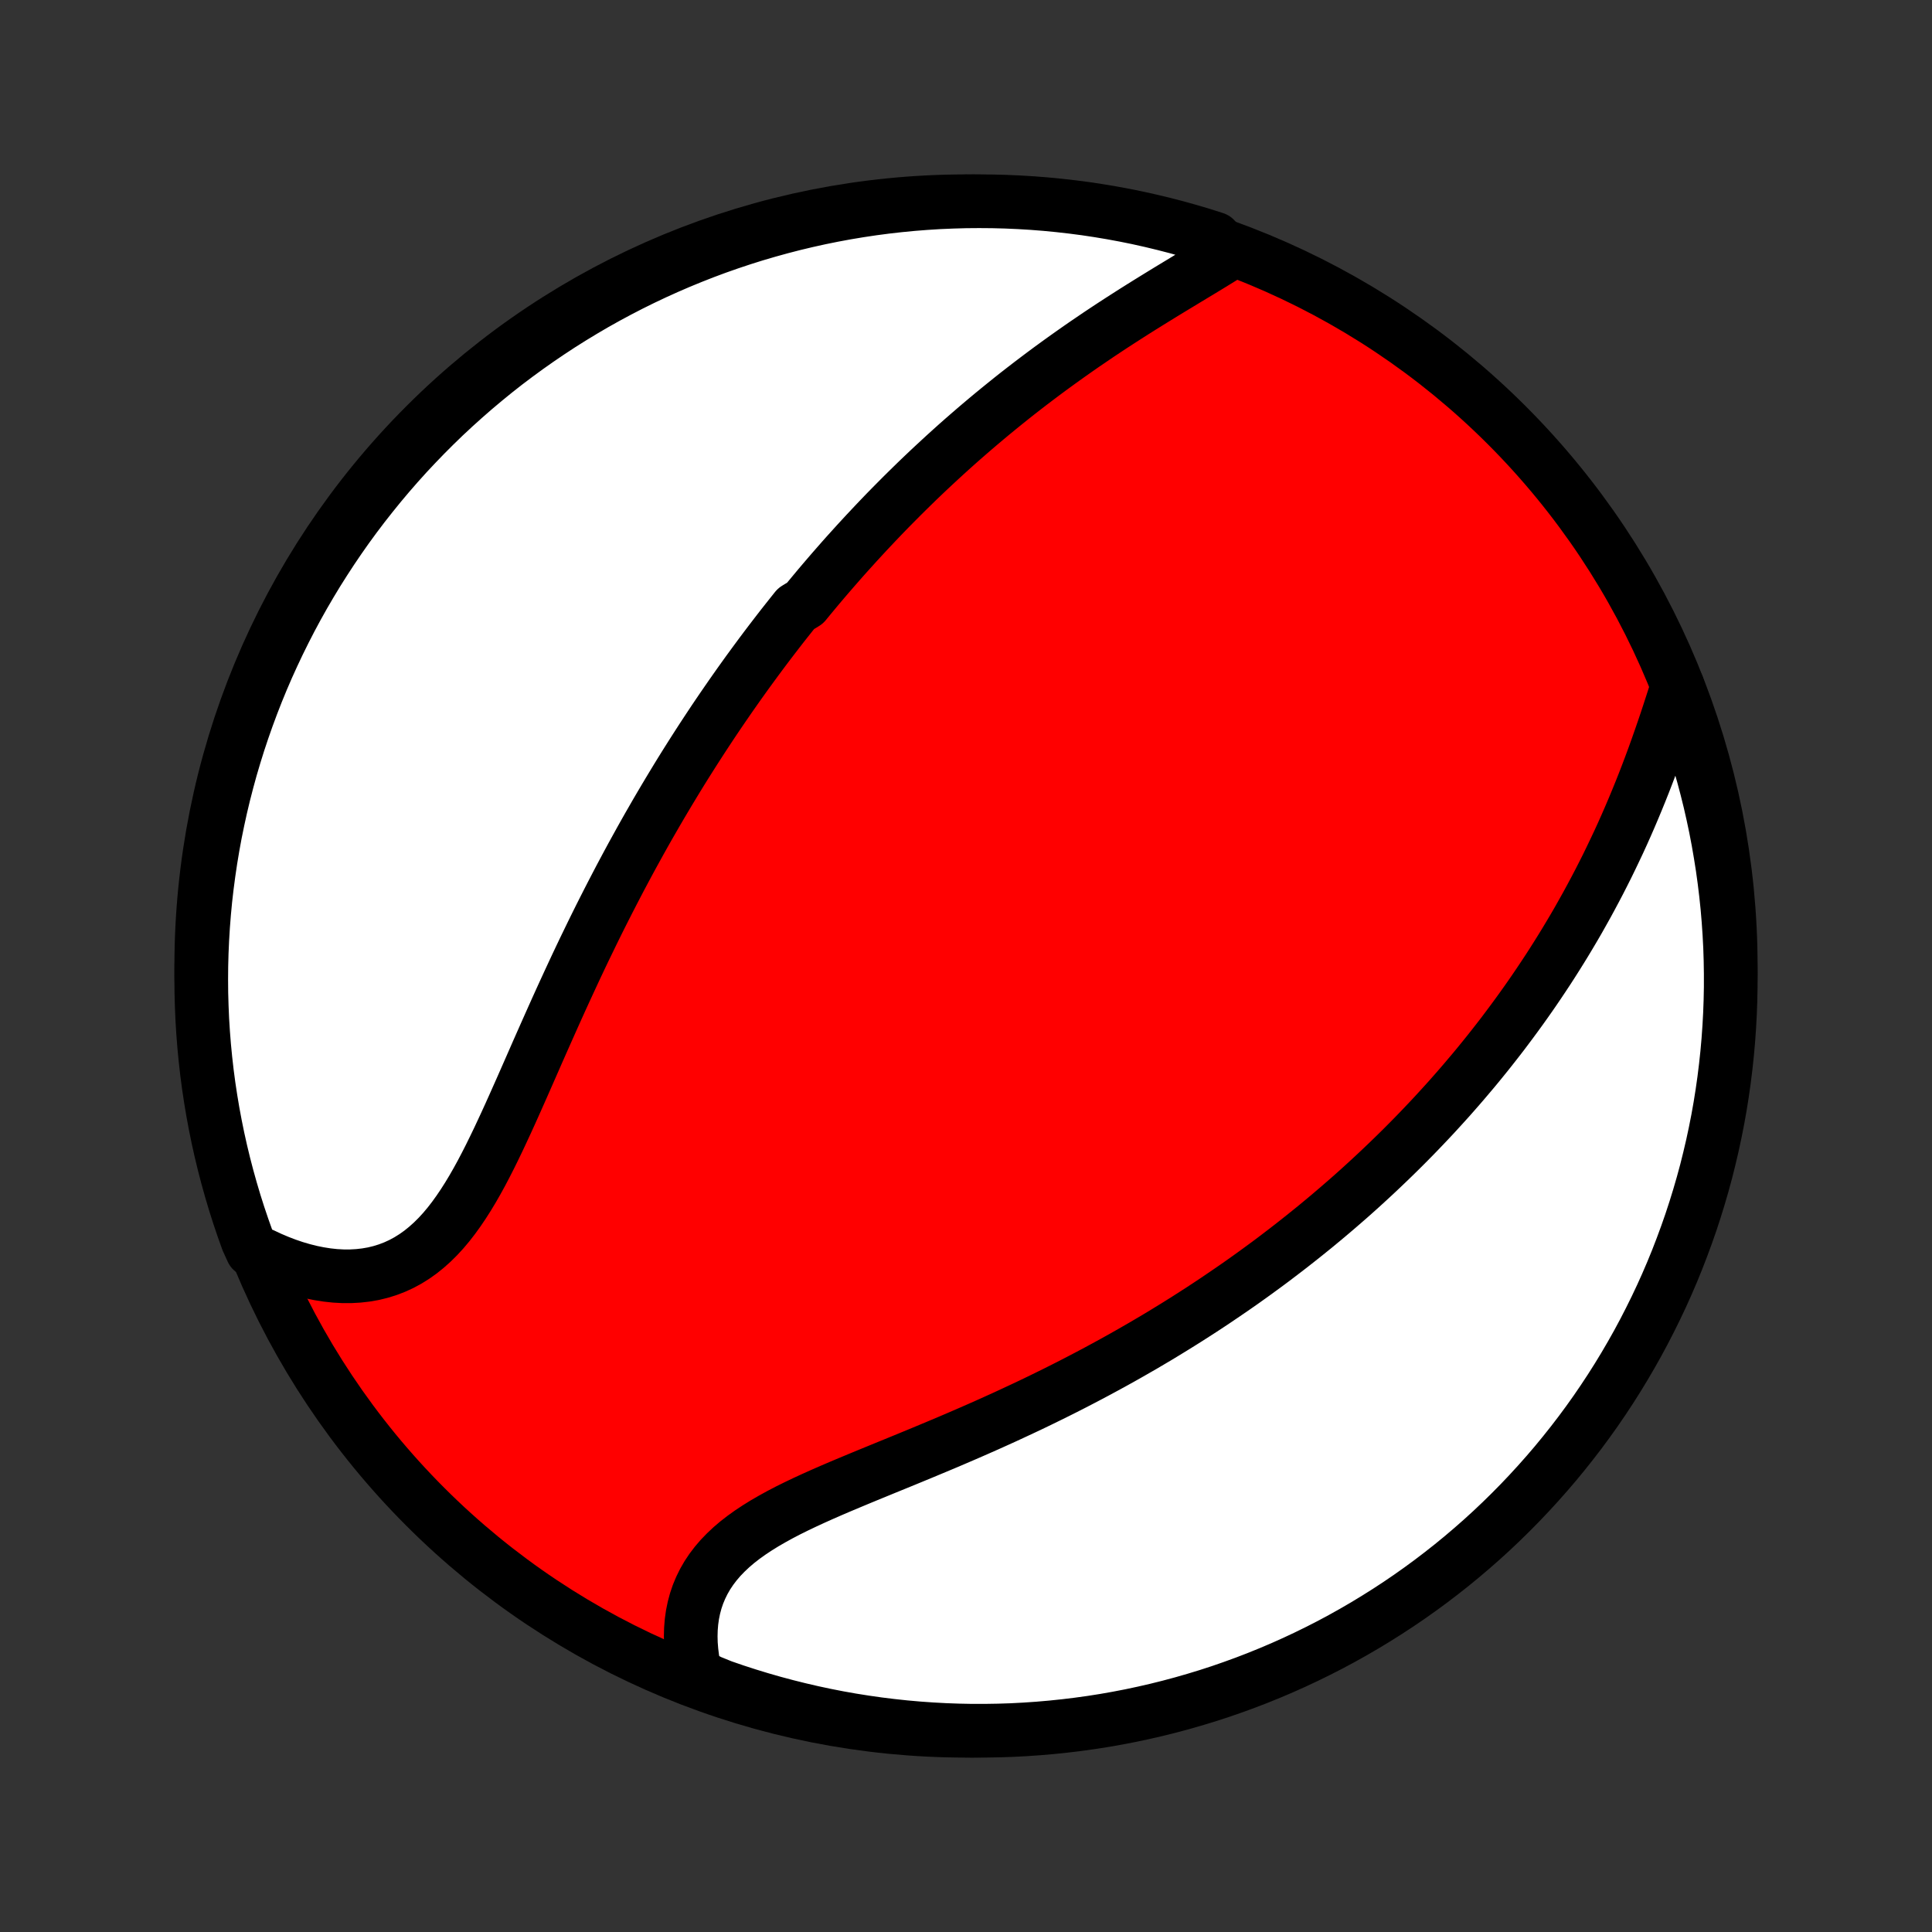 <?xml version="1.0" encoding="utf-8" standalone="no"?>
<!DOCTYPE svg PUBLIC "-//W3C//DTD SVG 1.1//EN"
  "http://www.w3.org/Graphics/SVG/1.1/DTD/svg11.dtd">
<!-- Created with matplotlib (http://matplotlib.org/) -->
<svg height="72pt" version="1.1" viewBox="0 0 72 72" width="72pt" xmlns="http://www.w3.org/2000/svg" xmlns:xlink="http://www.w3.org/1999/xlink">
 <rect x="0" y="0" width="72" height="72" fill="#333333" stroke="none"/>
 <defs>
  <style type="text/css">
*{stroke-linecap:butt;stroke-linejoin:round;}
  </style>
 </defs>
 <g id="figure_1">
  <g id="patch_1">
   <path d="
M0 72
L72 72
L72 0
L0 0
z
" style="fill:none;"/>
  </g>
  <g id="axes_1">
   <g id="PatchCollection_1">
    <defs>
     <path d="
M36 -7.5
C43.558 -7.5 50.808 -10.503 56.153 -15.848
C61.497 -21.192 64.5 -28.442 64.5 -36
C64.5 -43.558 61.497 -50.808 56.153 -56.153
C50.808 -61.497 43.558 -64.5 36 -64.5
C28.442 -64.5 21.192 -61.497 15.848 -56.153
C10.503 -50.808 7.5 -43.558 7.5 -36
C7.5 -28.442 10.503 -21.192 15.848 -15.848
C21.192 -10.503 28.442 -7.5 36 -7.5
z
" id="C0_0_a811fe30f3"/>
     <path d="
M45.775 -62.542
L45.519 -62.381
L45.259 -62.221
L44.996 -62.06
L44.729 -61.898
L44.46 -61.736
L44.189 -61.572
L43.917 -61.407
L43.644 -61.242
L43.37 -61.075
L43.097 -60.907
L42.823 -60.738
L42.55 -60.568
L42.278 -60.397
L42.007 -60.224
L41.736 -60.05
L41.468 -59.876
L41.201 -59.7
L40.935 -59.523
L40.672 -59.344
L40.41 -59.166
L40.151 -58.986
L39.894 -58.805
L39.638 -58.623
L39.386 -58.441
L39.135 -58.258
L38.887 -58.074
L38.641 -57.889
L38.397 -57.704
L38.156 -57.518
L37.917 -57.332
L37.681 -57.145
L37.447 -56.957
L37.215 -56.769
L36.986 -56.581
L36.759 -56.392
L36.535 -56.203
L36.312 -56.013
L36.092 -55.823
L35.874 -55.633
L35.658 -55.442
L35.445 -55.251
L35.233 -55.059
L35.024 -54.867
L34.817 -54.675
L34.611 -54.483
L34.408 -54.29
L34.206 -54.097
L34.007 -53.903
L33.809 -53.709
L33.613 -53.515
L33.419 -53.32
L33.226 -53.125
L33.035 -52.93
L32.846 -52.734
L32.658 -52.537
L32.472 -52.34
L32.287 -52.143
L32.104 -51.945
L31.922 -51.747
L31.742 -51.548
L31.562 -51.349
L31.384 -51.149
L31.208 -50.948
L31.032 -50.747
L30.858 -50.545
L30.684 -50.342
L30.512 -50.139
L30.341 -49.934
L30.171 -49.729
L30.002 -49.523
L29.666 -49.317
L29.5 -49.109
L29.334 -48.9
L29.169 -48.691
L29.005 -48.48
L28.842 -48.268
L28.679 -48.055
L28.517 -47.841
L28.356 -47.626
L28.196 -47.41
L28.036 -47.192
L27.876 -46.973
L27.717 -46.752
L27.559 -46.531
L27.401 -46.307
L27.244 -46.083
L27.087 -45.856
L26.93 -45.628
L26.774 -45.399
L26.618 -45.168
L26.463 -44.935
L26.308 -44.7
L26.153 -44.463
L25.999 -44.225
L25.845 -43.985
L25.691 -43.742
L25.537 -43.498
L25.384 -43.252
L25.231 -43.003
L25.079 -42.752
L24.926 -42.499
L24.774 -42.244
L24.622 -41.987
L24.47 -41.727
L24.319 -41.465
L24.167 -41.201
L24.016 -40.934
L23.865 -40.664
L23.715 -40.392
L23.564 -40.118
L23.414 -39.841
L23.264 -39.561
L23.114 -39.279
L22.965 -38.994
L22.816 -38.707
L22.667 -38.417
L22.518 -38.124
L22.369 -37.829
L22.221 -37.531
L22.073 -37.23
L21.926 -36.927
L21.778 -36.622
L21.631 -36.314
L21.484 -36.003
L21.338 -35.69
L21.192 -35.375
L21.046 -35.058
L20.9 -34.739
L20.755 -34.418
L20.61 -34.095
L20.465 -33.77
L20.32 -33.444
L20.175 -33.117
L20.03 -32.789
L19.886 -32.46
L19.741 -32.13
L19.596 -31.8
L19.451 -31.471
L19.305 -31.142
L19.159 -30.814
L19.012 -30.487
L18.864 -30.162
L18.714 -29.839
L18.564 -29.519
L18.411 -29.202
L18.257 -28.889
L18.1 -28.581
L17.941 -28.278
L17.778 -27.981
L17.612 -27.691
L17.442 -27.409
L17.267 -27.134
L17.088 -26.869
L16.904 -26.614
L16.715 -26.37
L16.519 -26.137
L16.317 -25.917
L16.108 -25.71
L15.892 -25.517
L15.67 -25.338
L15.44 -25.175
L15.203 -25.027
L14.959 -24.895
L14.708 -24.78
L14.45 -24.681
L14.186 -24.599
L13.915 -24.533
L13.639 -24.485
L13.358 -24.453
L13.072 -24.437
L12.781 -24.437
L12.488 -24.453
L12.191 -24.485
L11.892 -24.532
L11.59 -24.593
L11.288 -24.669
L10.985 -24.758
L10.682 -24.861
L10.379 -24.977
L10.077 -25.105
L9.776 -25.246
L9.395 -25.398
L9.221 -25.781
L9.055 -26.247
L8.897 -26.715
L8.747 -27.187
L8.606 -27.662
L8.473 -28.138
L8.348 -28.618
L8.232 -29.099
L8.124 -29.583
L8.025 -30.069
L7.934 -30.556
L7.852 -31.045
L7.778 -31.535
L7.713 -32.027
L7.657 -32.521
L7.609 -33.015
L7.57 -33.51
L7.539 -34.006
L7.518 -34.502
L7.504 -34.999
L7.5 -35.496
L7.504 -35.994
L7.517 -36.491
L7.539 -36.989
L7.569 -37.485
L7.608 -37.982
L7.655 -38.478
L7.712 -38.973
L7.777 -39.467
L7.85 -39.96
L7.932 -40.452
L8.022 -40.943
L8.122 -41.432
L8.229 -41.919
L8.345 -42.405
L8.47 -42.889
L8.602 -43.37
L8.744 -43.85
L8.893 -44.327
L9.051 -44.801
L9.217 -45.273
L9.391 -45.742
L9.573 -46.208
L9.763 -46.671
L9.961 -47.13
L10.168 -47.586
L10.382 -48.039
L10.604 -48.488
L10.833 -48.933
L11.07 -49.374
L11.315 -49.812
L11.568 -50.245
L11.827 -50.673
L12.095 -51.097
L12.369 -51.517
L12.651 -51.932
L12.939 -52.342
L13.235 -52.747
L13.538 -53.147
L13.848 -53.541
L14.164 -53.931
L14.487 -54.315
L14.816 -54.693
L15.152 -55.066
L15.495 -55.432
L15.843 -55.793
L16.198 -56.148
L16.558 -56.497
L16.925 -56.839
L17.298 -57.175
L17.676 -57.505
L18.06 -57.828
L18.449 -58.145
L18.843 -58.455
L19.243 -58.757
L19.648 -59.053
L20.058 -59.342
L20.473 -59.624
L20.892 -59.899
L21.316 -60.166
L21.745 -60.426
L22.177 -60.679
L22.615 -60.924
L23.056 -61.161
L23.501 -61.391
L23.95 -61.613
L24.402 -61.827
L24.858 -62.033
L25.318 -62.232
L25.781 -62.422
L26.247 -62.605
L26.715 -62.779
L27.187 -62.945
L27.662 -63.103
L28.138 -63.253
L28.618 -63.394
L29.099 -63.527
L29.583 -63.652
L30.069 -63.768
L30.556 -63.876
L31.045 -63.975
L31.535 -64.066
L32.027 -64.148
L32.521 -64.222
L33.015 -64.287
L33.51 -64.343
L34.006 -64.391
L34.502 -64.43
L34.999 -64.461
L35.496 -64.482
L35.994 -64.496
L36.491 -64.5
L36.989 -64.496
L37.485 -64.483
L37.982 -64.461
L38.478 -64.431
L38.973 -64.392
L39.467 -64.344
L39.96 -64.288
L40.452 -64.224
L40.943 -64.15
L41.432 -64.068
L41.919 -63.978
L42.405 -63.879
L42.889 -63.771
L43.37 -63.655
L43.85 -63.531
L44.327 -63.398
L44.801 -63.257
L45.273 -63.107
z
" id="C0_1_cb854315cd"/>
     <path d="
M62.517 -46.436
L62.414 -46.108
L62.308 -45.779
L62.201 -45.449
L62.092 -45.118
L61.98 -44.788
L61.866 -44.458
L61.75 -44.128
L61.632 -43.8
L61.511 -43.473
L61.388 -43.147
L61.263 -42.824
L61.135 -42.502
L61.005 -42.183
L60.873 -41.866
L60.739 -41.551
L60.603 -41.239
L60.465 -40.93
L60.325 -40.624
L60.182 -40.321
L60.038 -40.02
L59.893 -39.722
L59.745 -39.428
L59.596 -39.136
L59.445 -38.848
L59.292 -38.562
L59.139 -38.28
L58.983 -38.001
L58.827 -37.724
L58.669 -37.451
L58.509 -37.181
L58.349 -36.914
L58.187 -36.649
L58.024 -36.388
L57.86 -36.129
L57.695 -35.873
L57.528 -35.62
L57.361 -35.37
L57.193 -35.122
L57.024 -34.877
L56.853 -34.634
L56.682 -34.394
L56.51 -34.157
L56.337 -33.922
L56.163 -33.689
L55.989 -33.458
L55.813 -33.23
L55.636 -33.004
L55.459 -32.78
L55.281 -32.559
L55.102 -32.339
L54.922 -32.121
L54.74 -31.906
L54.559 -31.692
L54.376 -31.48
L54.192 -31.27
L54.008 -31.061
L53.822 -30.855
L53.635 -30.65
L53.448 -30.446
L53.259 -30.244
L53.069 -30.044
L52.879 -29.845
L52.687 -29.647
L52.494 -29.451
L52.3 -29.256
L52.105 -29.063
L51.909 -28.871
L51.711 -28.68
L51.512 -28.49
L51.312 -28.301
L51.111 -28.114
L50.908 -27.927
L50.704 -27.741
L50.499 -27.557
L50.292 -27.373
L50.083 -27.191
L49.873 -27.009
L49.661 -26.828
L49.448 -26.648
L49.233 -26.469
L49.017 -26.29
L48.798 -26.113
L48.578 -25.936
L48.356 -25.76
L48.132 -25.584
L47.906 -25.409
L47.678 -25.235
L47.449 -25.061
L47.217 -24.888
L46.982 -24.716
L46.746 -24.544
L46.508 -24.373
L46.267 -24.202
L46.024 -24.032
L45.778 -23.863
L45.53 -23.694
L45.28 -23.525
L45.027 -23.357
L44.771 -23.189
L44.513 -23.023
L44.252 -22.856
L43.988 -22.69
L43.722 -22.525
L43.453 -22.36
L43.181 -22.195
L42.906 -22.032
L42.628 -21.868
L42.347 -21.706
L42.064 -21.544
L41.777 -21.382
L41.487 -21.221
L41.194 -21.061
L40.898 -20.901
L40.599 -20.742
L40.297 -20.584
L39.992 -20.426
L39.684 -20.269
L39.373 -20.113
L39.059 -19.958
L38.742 -19.803
L38.422 -19.649
L38.1 -19.497
L37.774 -19.345
L37.446 -19.193
L37.115 -19.043
L36.782 -18.893
L36.447 -18.745
L36.109 -18.597
L35.769 -18.45
L35.428 -18.304
L35.085 -18.159
L34.741 -18.015
L34.396 -17.871
L34.05 -17.728
L33.703 -17.585
L33.356 -17.443
L33.01 -17.302
L32.664 -17.16
L32.32 -17.019
L31.977 -16.877
L31.637 -16.735
L31.299 -16.593
L30.965 -16.45
L30.634 -16.305
L30.309 -16.159
L29.988 -16.011
L29.674 -15.861
L29.367 -15.709
L29.068 -15.553
L28.777 -15.393
L28.495 -15.23
L28.224 -15.062
L27.964 -14.89
L27.715 -14.712
L27.479 -14.529
L27.256 -14.339
L27.048 -14.143
L26.853 -13.941
L26.674 -13.732
L26.51 -13.516
L26.361 -13.293
L26.229 -13.064
L26.113 -12.828
L26.012 -12.586
L25.928 -12.338
L25.86 -12.084
L25.807 -11.825
L25.77 -11.561
L25.748 -11.292
L25.741 -11.02
L25.748 -10.745
L25.77 -10.467
L25.805 -10.187
L25.854 -9.905
L25.916 -9.622
L26.45 -9.339
L26.92 -9.148
L27.393 -8.985
L27.868 -8.831
L28.346 -8.685
L28.827 -8.547
L29.309 -8.418
L29.794 -8.297
L30.28 -8.184
L30.768 -8.08
L31.258 -7.984
L31.749 -7.897
L32.242 -7.819
L32.735 -7.749
L33.23 -7.688
L33.725 -7.635
L34.221 -7.591
L34.718 -7.556
L35.215 -7.529
L35.712 -7.511
L36.21 -7.501
L36.707 -7.501
L37.204 -7.509
L37.701 -7.525
L38.197 -7.551
L38.693 -7.585
L39.188 -7.628
L39.681 -7.679
L40.174 -7.739
L40.666 -7.807
L41.156 -7.884
L41.644 -7.97
L42.131 -8.064
L42.615 -8.167
L43.098 -8.278
L43.579 -8.398
L44.057 -8.526
L44.533 -8.663
L45.006 -8.807
L45.477 -8.96
L45.944 -9.122
L46.409 -9.291
L46.871 -9.469
L47.329 -9.655
L47.783 -9.848
L48.234 -10.05
L48.682 -10.26
L49.125 -10.477
L49.565 -10.702
L50 -10.935
L50.431 -11.176
L50.858 -11.424
L51.28 -11.68
L51.698 -11.943
L52.111 -12.213
L52.518 -12.49
L52.921 -12.775
L53.319 -13.067
L53.711 -13.366
L54.098 -13.671
L54.48 -13.984
L54.855 -14.303
L55.226 -14.629
L55.59 -14.961
L55.948 -15.3
L56.3 -15.645
L56.646 -15.996
L56.986 -16.354
L57.319 -16.717
L57.646 -17.086
L57.967 -17.461
L58.28 -17.842
L58.587 -18.228
L58.887 -18.619
L59.18 -19.016
L59.466 -19.418
L59.744 -19.825
L60.016 -20.237
L60.28 -20.654
L60.537 -21.076
L60.786 -21.502
L61.028 -21.932
L61.262 -22.367
L61.488 -22.806
L61.707 -23.249
L61.918 -23.695
L62.121 -24.146
L62.316 -24.6
L62.503 -25.058
L62.681 -25.519
L62.852 -25.983
L63.015 -26.45
L63.169 -26.92
L63.315 -27.393
L63.453 -27.868
L63.583 -28.346
L63.703 -28.827
L63.816 -29.309
L63.92 -29.794
L64.016 -30.28
L64.103 -30.768
L64.181 -31.258
L64.251 -31.749
L64.312 -32.242
L64.365 -32.735
L64.409 -33.23
L64.444 -33.725
L64.471 -34.221
L64.489 -34.718
L64.499 -35.215
L64.499 -35.712
L64.491 -36.21
L64.475 -36.707
L64.449 -37.204
L64.415 -37.701
L64.373 -38.197
L64.321 -38.693
L64.261 -39.188
L64.193 -39.681
L64.115 -40.174
L64.03 -40.666
L63.936 -41.156
L63.833 -41.644
L63.722 -42.131
L63.602 -42.615
L63.474 -43.098
L63.337 -43.579
L63.193 -44.057
L63.039 -44.533
L62.878 -45.006
L62.709 -45.477
z
" id="C0_2_9f5ce14354"/>
    </defs>
    <g clip-path="url(#p1bffca34e9)">
     <use style="fill:#ff0000;stroke:#000000;stroke-width:2.0;" x="0.0" xlink:href="#C0_0_a811fe30f3" y="72.0"/>
    </g>
    <g clip-path="url(#p1bffca34e9)">
     <use style="fill:#ffffff;stroke:#000000;stroke-width:2.0;" x="0.0" xlink:href="#C0_1_cb854315cd" y="72.0"/>
    </g>
    <g clip-path="url(#p1bffca34e9)">
     <use style="fill:#ffffff;stroke:#000000;stroke-width:2.0;" x="0.0" xlink:href="#C0_2_9f5ce14354" y="72.0"/>
    </g>
   </g>
  </g>
 </g>
 <defs>
  <clipPath id="p1bffca34e9">
   <rect height="72.0" width="72.0" x="0.0" y="0.0"/>
  </clipPath>
 </defs>
</svg>
